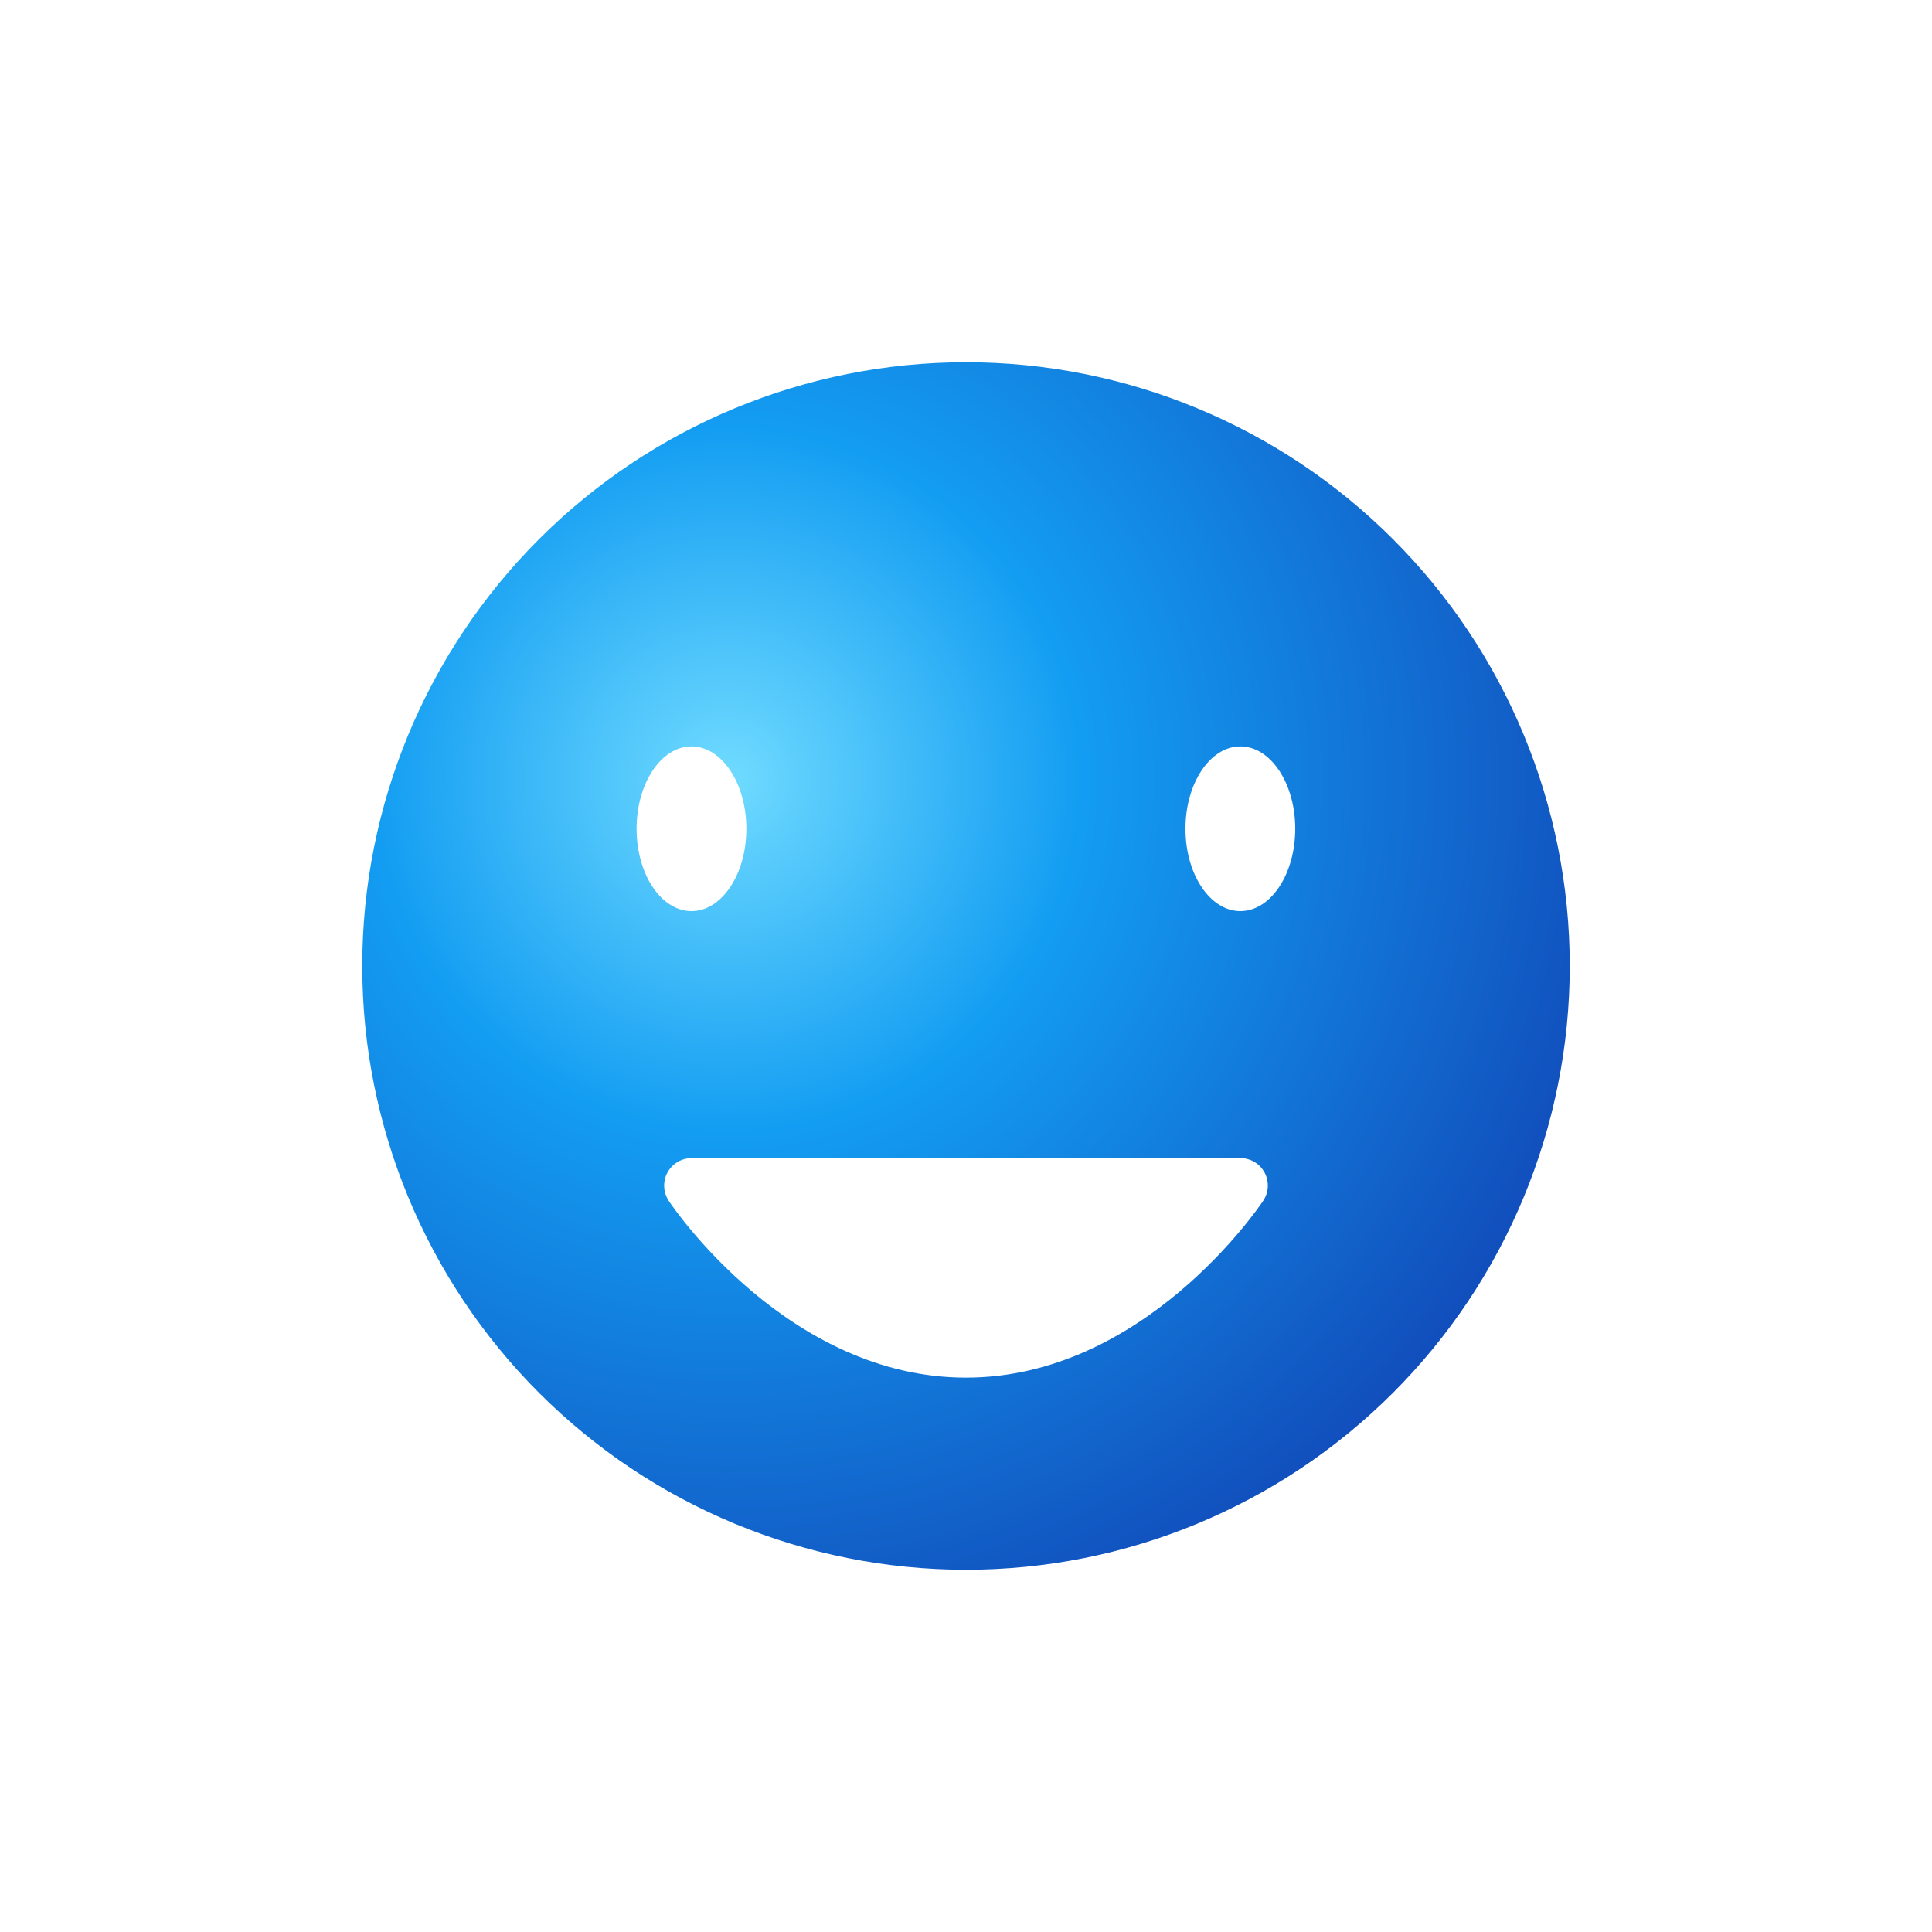 <svg id="air_quality_good" data-name="air quality_good" xmlns="http://www.w3.org/2000/svg" xmlns:xlink="http://www.w3.org/1999/xlink" width="32" height="32" viewBox="0 0 32 32">
  <defs>
    <clipPath id="clip-path">
      <path id="패스_91516" data-name="패스 91516" d="M10.076,18.888a.455.455,0,0,1,.378-.706h9.091a.454.454,0,0,1,.378.706c-.08.12-1.987,2.93-4.924,2.93s-4.844-2.81-4.924-2.93m-.531-6.161c0-.753.407-1.364.909-1.364s.909.611.909,1.364-.407,1.364-.909,1.364-.909-.61-.909-1.364m9.091,0c0-.753.407-1.364.909-1.364s.909.611.909,1.364-.407,1.364-.909,1.364-.909-.61-.909-1.364M5,15A10,10,0,1,0,15,5,10,10,0,0,0,5,15" transform="translate(-5 -5)" fill="none"/>
    </clipPath>
    <radialGradient id="radial-gradient" cx="0.307" cy="0.349" r="0.763" gradientUnits="objectBoundingBox">
      <stop offset="0" stop-color="#70dbff"/>
      <stop offset="0.374" stop-color="#139df2"/>
      <stop offset="1" stop-color="#1149b9"/>
    </radialGradient>
  </defs>
  <g id="그룹_175314" data-name="그룹 175314" transform="translate(1 1)">
    <g id="그룹_175313" data-name="그룹 175313" transform="translate(5 5)" clip-path="url(#clip-path)">
      <rect id="사각형_40019" data-name="사각형 40019" width="20.513" height="20.513" transform="translate(-0.256 -0.256)" fill="url(#radial-gradient)"/>
    </g>
  </g>
  <rect id="사각형_40025" data-name="사각형 40025" width="32" height="32" fill="none"/>
</svg>
